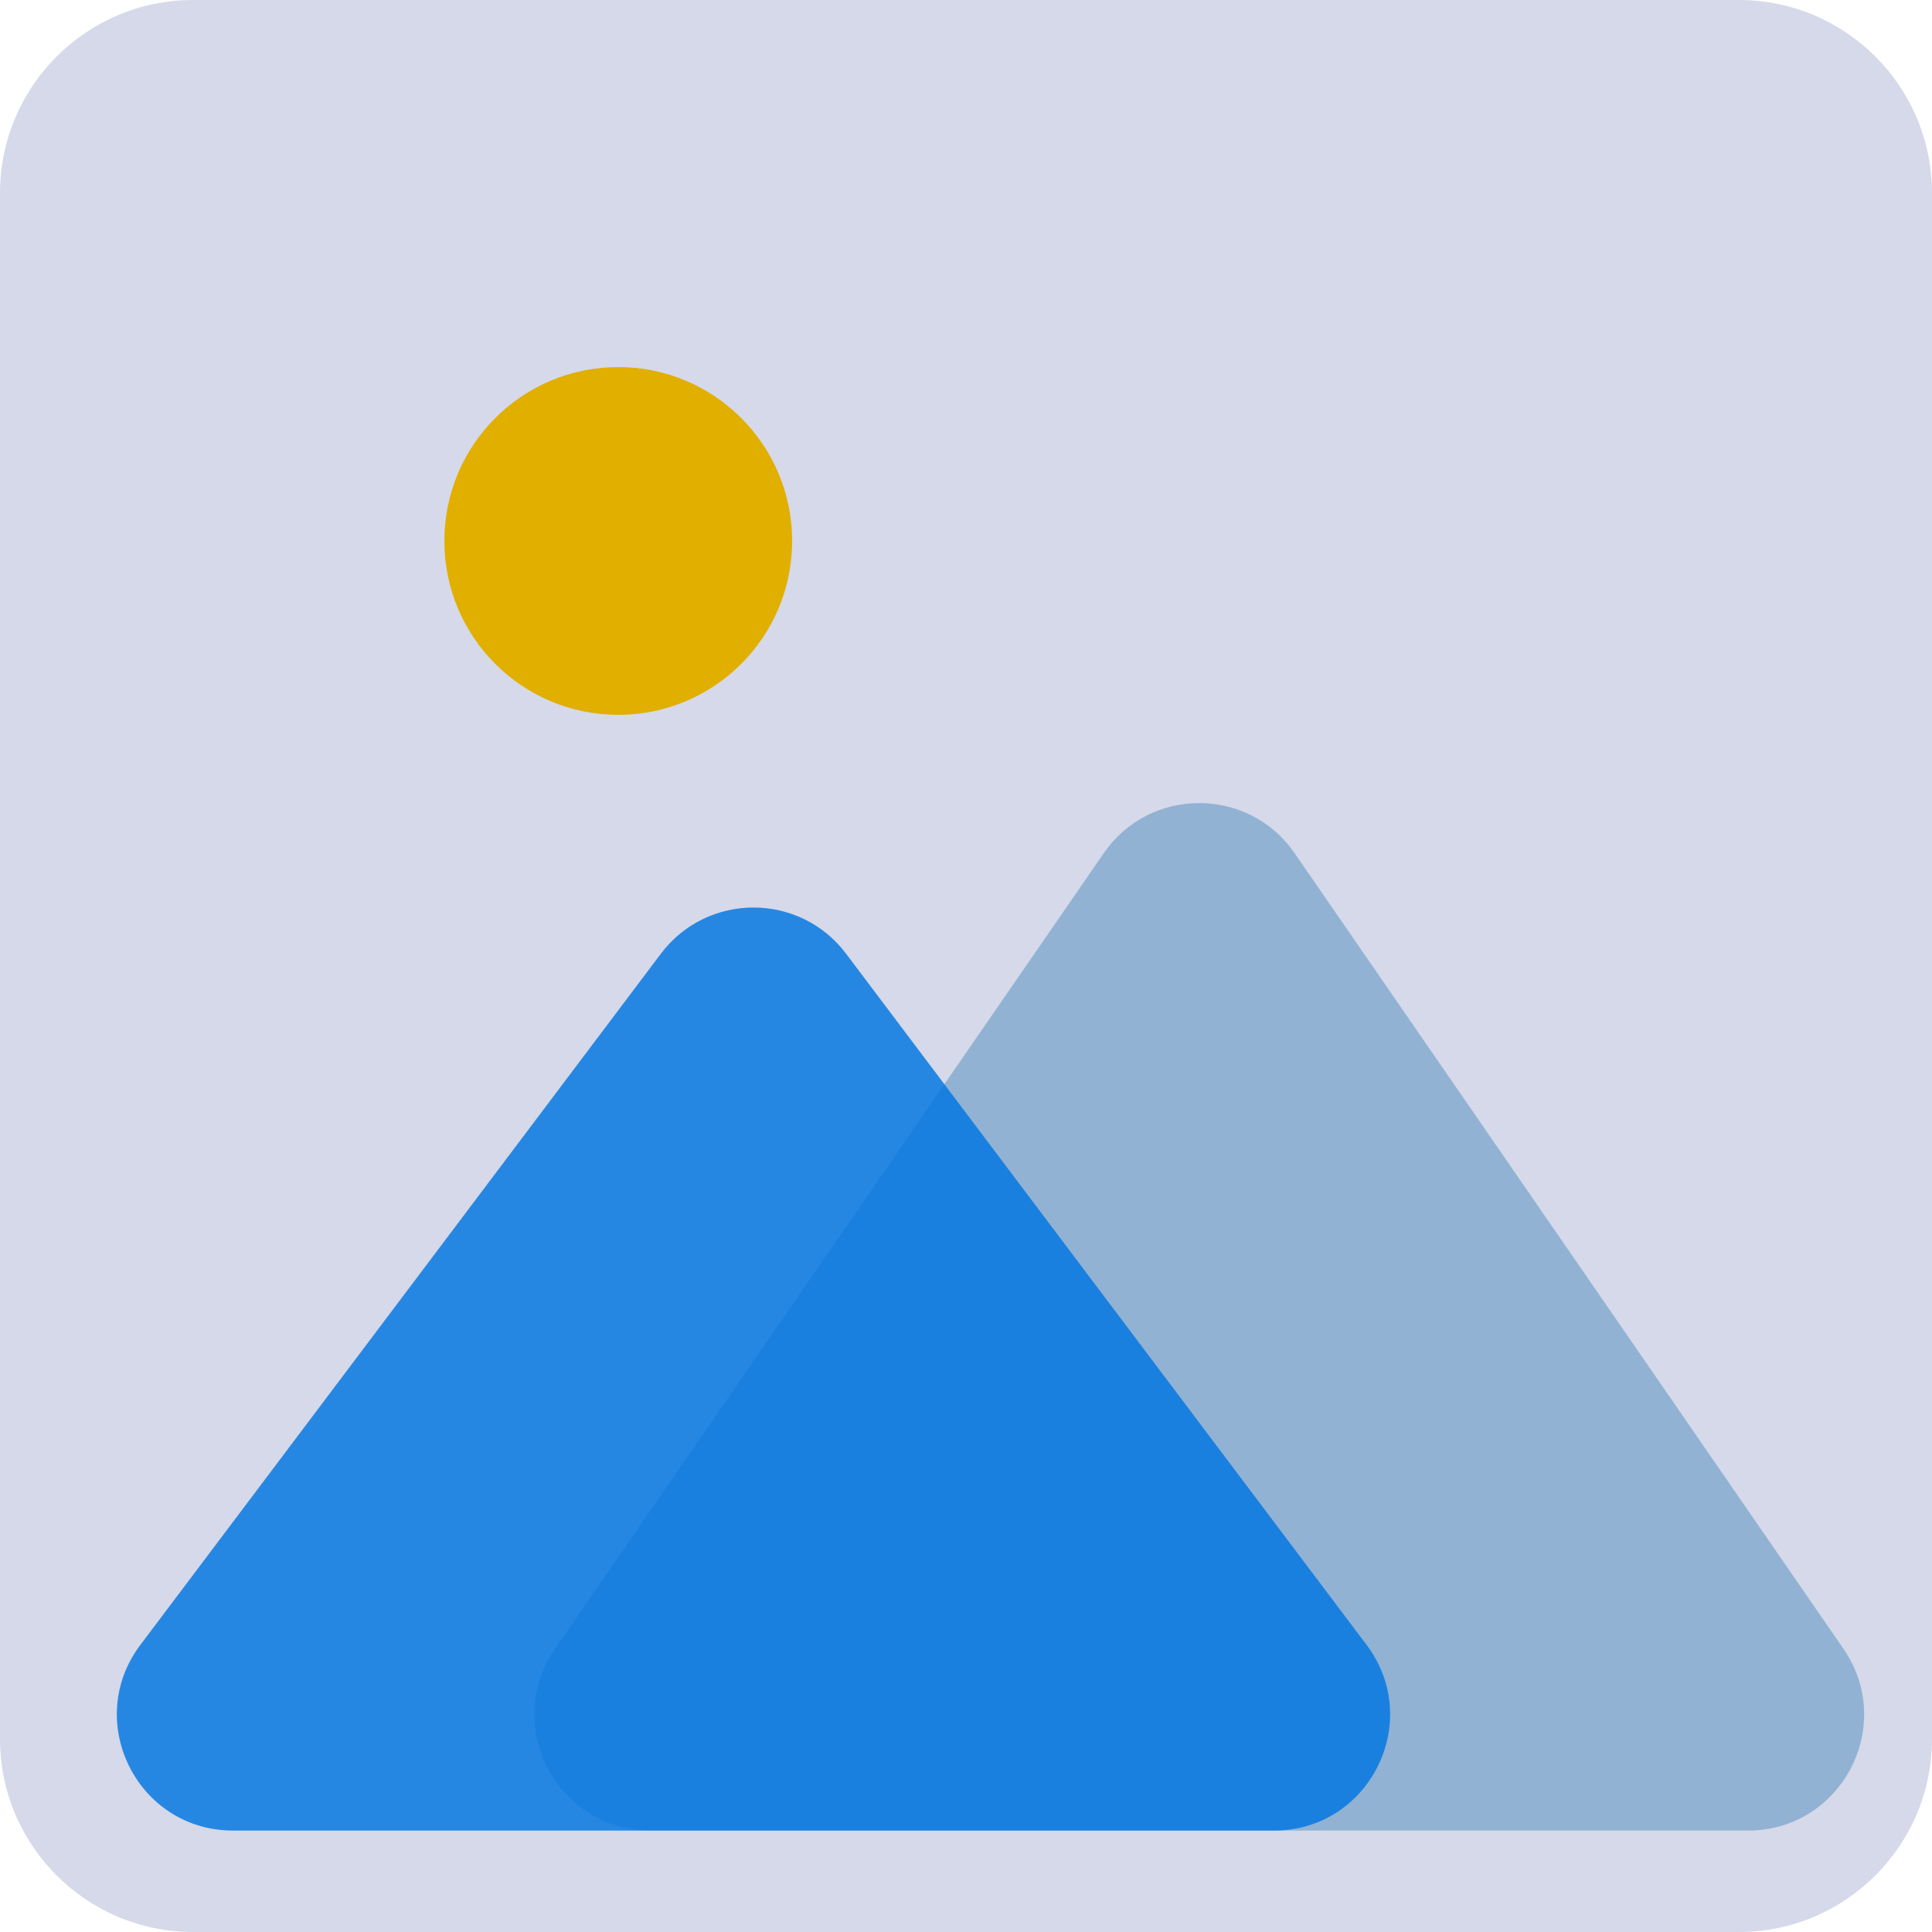 <svg width="75" height="75" viewBox="0 0 75 75" fill="none" xmlns="http://www.w3.org/2000/svg">
    <path d="M0 7.5C0 3.358 3.358 0 7.5 0L67.5 0C71.642 0 75 3.358 75 7.5V67.5C75 71.642 71.642 75 67.5 75H7.5C3.358 75 0 71.642 0 67.5L0 7.5Z"
          fill="#7A86B8" fill-opacity="0.31"/>
    <path d="M42.848 33.12C44.637 30.527 48.468 30.527 50.256 33.12L71.563 64.007C73.622 66.993 71.486 71.062 67.859 71.062H25.245C21.619 71.062 19.482 66.993 21.541 64.007L42.848 33.12Z"
          fill="#83AACE" fill-opacity="0.82"/>
    <path d="M25.655 37.023C27.456 34.633 31.044 34.633 32.845 37.023L53.051 63.855C55.284 66.821 53.169 71.062 49.456 71.062H9.044C5.331 71.062 3.216 66.821 5.449 63.855L25.655 37.023Z"
          fill="#0075E1" fill-opacity="0.82"/>
    <path d="M30.75 21C30.75 24.728 27.728 27.75 24 27.75C20.272 27.75 17.25 24.728 17.25 21C17.25 17.272 20.272 14.25 24 14.25C27.728 14.25 30.75 17.272 30.75 21Z"
          fill="#E1AF00"/>
</svg>
